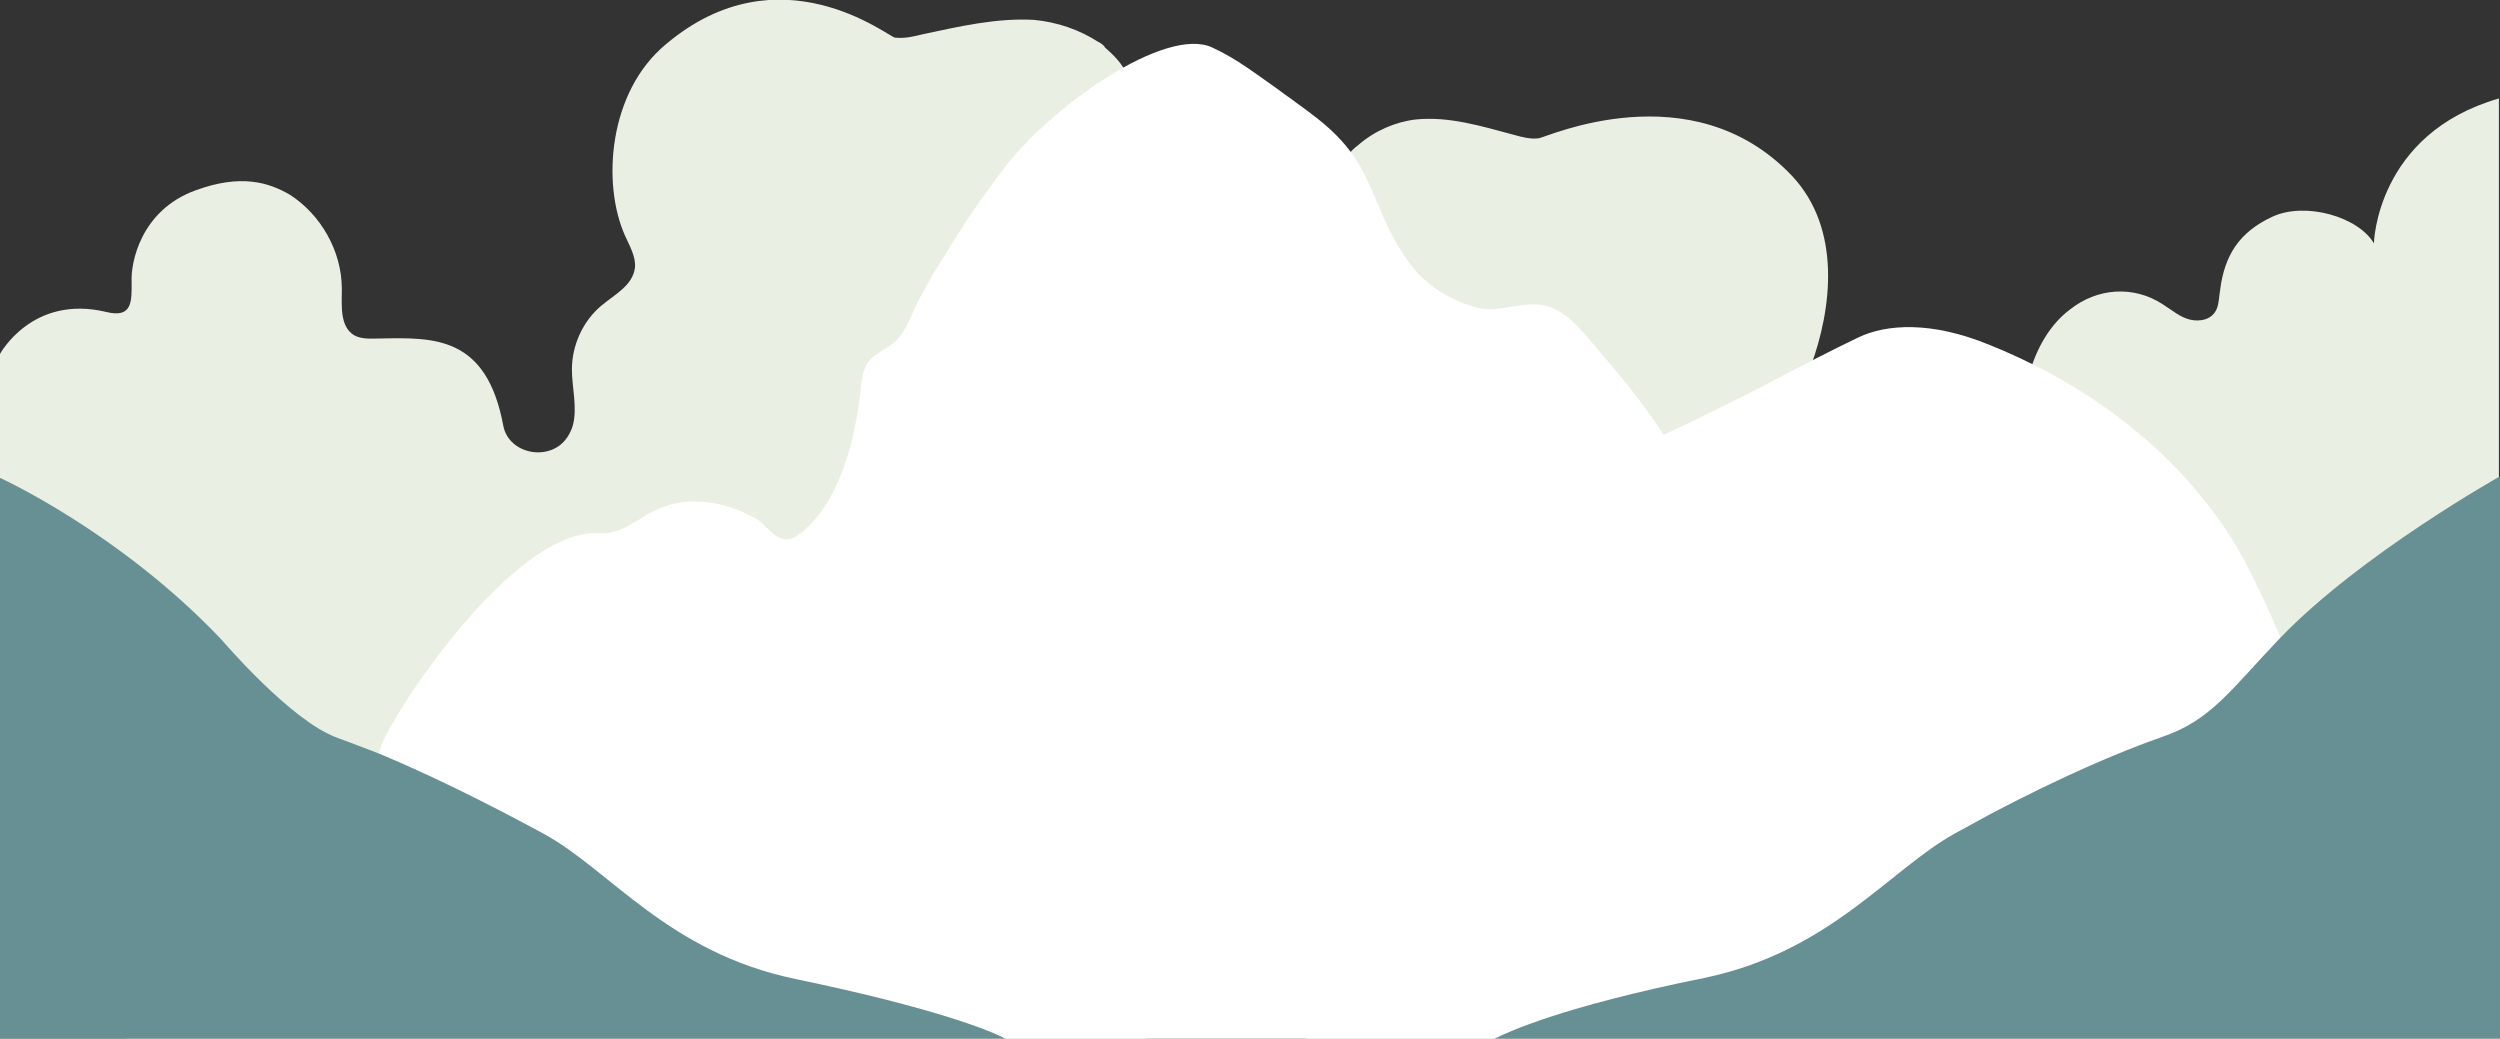 <?xml version="1.0" encoding="utf-8"?>
<!-- Generator: Adobe Illustrator 27.8.1, SVG Export Plug-In . SVG Version: 6.00 Build 0)  -->
<svg version="1.1" id="圖層_1" xmlns="http://www.w3.org/2000/svg" xmlns:xlink="http://www.w3.org/1999/xlink" x="0px" y="0px"
	 viewBox="0 0 226 93.9" style="enable-background:new 0 0 226 93.9;" xml:space="preserve">
<rect x="0" y="0" width="226" height="93.9" fill="#333333" stroke="none"/>
<style type="text/css">
	.st0{fill:#EAEFE3;}
	.st1{fill-rule:evenodd;clip-rule:evenodd;fill:#FFFFFF;}
	.st2{fill:#669093;}
</style>
<path class="st0" d="M17.7,17.2c4.1-1.5,6.6-0.7,8.5,0.4c2.8,1.8,4.7,5.1,4.7,8.5c0,1.5-0.2,3.4,1.1,4.2c0.7,0.4,1.6,0.3,2.4,0.3
	c4.9-0.1,9.6-0.2,11.1,7.9c0.5,2.6,4.3,3.3,5.8,1c0.2-0.3,0.4-0.7,0.5-1.1c0.4-1.6-0.1-3.4-0.1-5c0-2.2,1-4.4,2.7-5.8
	c1.2-1,2.8-1.8,3-3.4c0.1-1-0.5-2-0.9-2.9C54.4,16.6,55,8.3,60.2,4c10.3-8.7,20.2-0.6,20.7-0.6c0.9,0.1,1.7-0.1,2.5-0.3
	c3.3-0.7,6.7-1.5,10.1-1.3c2.1,0.2,4.1,0.9,5.8,2c0.1,0,0.1,0.1,0.2,0.1l0,0c0.1,0.1,0.3,0.2,0.4,0.4c0.8,0.7,1.6,1.5,2,2.5l2,34.2
	l0.6,10.7l0,0l-0.9,42.2H0V32c0,0,2.9-5.4,9.6-3.8c2.4,0.6,2.3-1,2.3-2.7C11.8,23.8,12.7,19,17.7,17.2z"/>
<path class="st0" d="M118.1,93.9l0.3-29.2l0.2-4.2l0.2-5.1l0.5-10.9l1.3-28.3c0.3-0.8,0.8-1.5,1.2-2.1c0.3-0.4,0.6-0.7,1-1
	c1.5-1.3,3.4-2.1,5.2-2.3c3-0.3,5.9,0.6,8.9,1.4c0.7,0.2,1.5,0.4,2.2,0.3c0.5,0,13.8-6.2,22.9,3.4c4.5,4.8,3.6,12,1.7,17.2
	c-0.4,1-0.9,2.1-0.8,3.2c0.1,1.2-2.3,1.2-1.6,1.9c0.4,0.4,0.8,0.7,1.1,1.1c1.5,1.6,2.4,4,2.4,6.4c0,1.9-0.5,3.7-0.1,5.5
	c0.1,0.4,0.2,0.9,0.4,1.2c1.3,2.5,4.7,1.9,5.1-1.1c1.3-9,5.5-8.9,9.7-8.8c0.7,0,1.5,0.1,2.1-0.4c1.2-0.9,1-3,1-4.7
	c0-1.4,0.2-2.8,0.6-4.1c0.7-2.2,1.9-4.1,3.5-5.3c2.5-2,5.8-2.2,8.4-0.5c0.8,0.5,1.6,1.2,2.5,1.4c0.9,0.2,2,0,2.4-1
	c0.2-0.5,0.2-1.1,0.3-1.7c0.4-3.1,1.7-5.2,4.7-6.6s7.8,0,9.2,2.4c0,0,0.2-9.9,11.3-13.1v85H118.1z"/>
<path class="st1" d="M34.4,67.6c0.3-1.3,5-9.1,10.5-14.4c3.1-3,6.4-5.2,9.3-5c1.4,0.1,2.5-0.6,3.7-1.3c0.7-0.5,1.5-0.9,2.4-1.2
	c2.7-0.8,5.5-0.2,7.9,1.1c0.4,0.2,0.7,0.5,1.1,0.9c0.8,0.8,1.7,1.5,2.8,0.7c3.8-2.7,5.2-8.7,5.7-13.1c0-0.1,0-0.1,0-0.2
	c0.1-0.7,0.2-1.5,0.5-2.1c0.4-0.7,1-1,1.6-1.4c0.4-0.2,0.8-0.5,1.1-0.8c0.7-0.7,1.1-1.6,1.5-2.5c0.2-0.4,0.3-0.7,0.5-1.1
	c0.8-1.4,1.5-2.8,2.4-4.1c1.6-2.7,3.4-5.3,5.3-7.8c4.3-5.7,14.7-13,18.9-11c2.2,1,4.1,2.5,6.1,3.9c0.5,0.4,1,0.7,1.5,1.1
	c2.8,2,4.9,3.7,6.4,7c0.3,0.6,0.6,1.3,0.9,2c0.9,2.2,1.9,4.3,3.4,6.1c1.5,1.7,3.4,2.8,5.6,3.4c1.1,0.3,2.1,0.1,3.2-0.1
	c0.9-0.1,1.9-0.3,2.8-0.1c1.7,0.3,3,1.7,4.1,3c2.4,2.8,4.8,5.6,6.8,8.7c2.4-1.1,4.8-2.3,7.2-3.5c1-0.5,2-1,2.9-1.5
	c2.5-1.3,5-2.6,7.5-3.8c2.5-1.2,6.6-1.5,11.9,0.7c6.5,2.6,16,8,22.1,17.9c2.5,4.1,5.6,12,5.6,12c8.2-5.9,19.4,1.7,18.4,2.8v30H11.4
	c0.6-27,22.9-25.8,22.9-25.8"/>
<path class="st2" d="M20,57.8c0.1,0.1,6.3,7.4,10.5,8.9c1.1,0.4,2.4,0.9,3.7,1.4c4.1,1.7,9.1,4.1,15,7.3c6,3.3,11.2,10.7,22.7,13.1
	c13,2.7,17.9,4.8,19,5.4l0,0H0V43.2C0,43.2,10.8,48.1,20,57.8z"/>
<path class="st2" d="M135.1,93.9c1.2-0.6,6.1-2.9,19-5.5c11.4-2.4,16.7-9.8,22.7-13.1c1.1-0.6,2.2-1.2,3.3-1.8
	c6.3-3.3,11.4-5.5,15.4-6.9c4.4-1.5,6.2-4.3,10.6-8.9c7.3-7.6,20-14.7,20-14.7v50.9H135.1z"/>
</svg>
